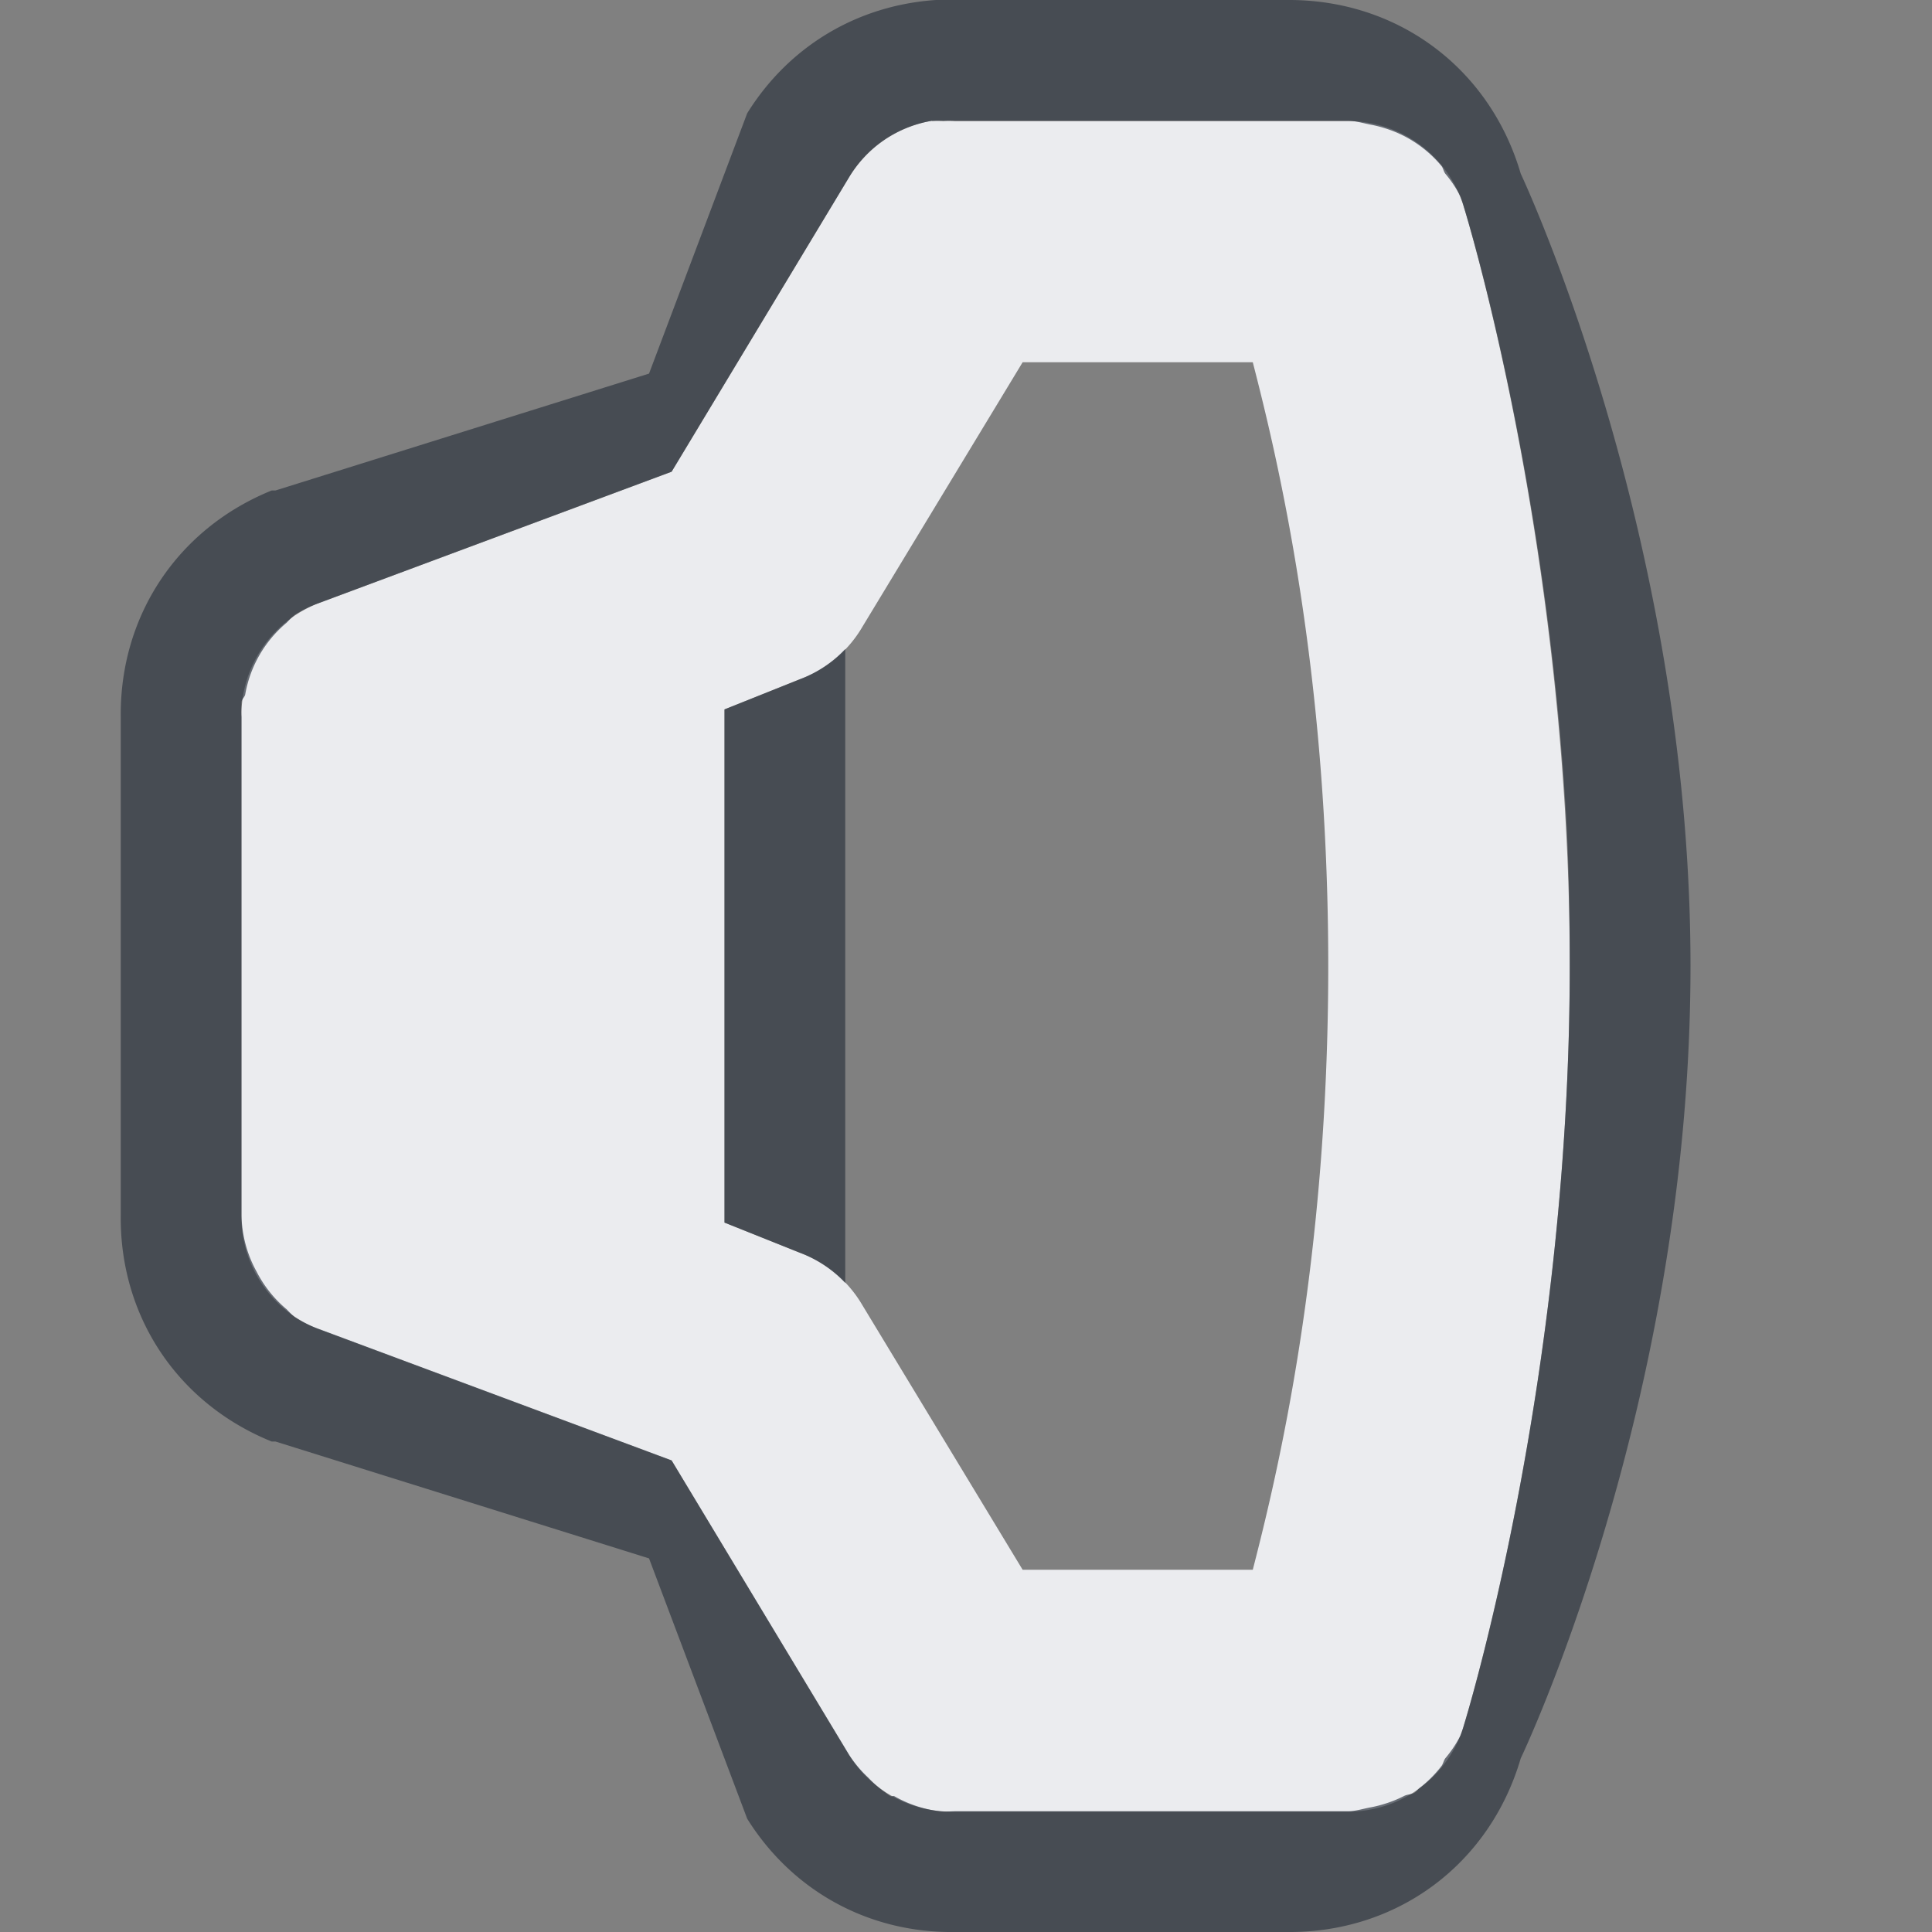 <?xml version="1.0" encoding="UTF-8" standalone="no"?>
<!-- Created with Inkscape (http://www.inkscape.org/) -->

<svg
   xmlns:dc="http://purl.org/dc/elements/1.1/"
   xmlns:cc="http://creativecommons.org/ns#"
   xmlns:rdf="http://www.w3.org/1999/02/22-rdf-syntax-ns#"
   xmlns:svg="http://www.w3.org/2000/svg"
   xmlns="http://www.w3.org/2000/svg"
   xmlns:sodipodi="http://sodipodi.sourceforge.net/DTD/sodipodi-0.dtd"
   xmlns:inkscape="http://www.inkscape.org/namespaces/inkscape"
   width="16"
   height="16"
   id="svg27665"
   version="1.1"
   inkscape:version="0.48.4 r9939"
   sodipodi:docname="audio-volume-low-panel.svg">
  <rect width="100%" height="100%" fill="#808080" stroke="none"/>
  <defs
     id="defs27667" />
  <sodipodi:namedview
     id="base"
     pagecolor="#cbcdd6"
     bordercolor="#666666"
     borderopacity="1.0"
     inkscape:pageopacity="1"
     inkscape:pageshadow="2"
     inkscape:zoom="32.000002"
     inkscape:cx="11.173117"
     inkscape:cy="6.309818"
     inkscape:document-units="px"
     inkscape:current-layer="layer1"
     showgrid="true"
     inkscape:window-width="1920"
     inkscape:window-height="1018"
     inkscape:window-x="-5"
     inkscape:window-y="25"
     inkscape:window-maximized="1"
     inkscape:snap-bbox="true"
     inkscape:bbox-paths="true"
     inkscape:bbox-nodes="true"
     inkscape:snap-bbox-edge-midpoints="true"
     inkscape:snap-bbox-midpoints="true"
     inkscape:object-paths="true"
     inkscape:snap-intersection-paths="true"
     inkscape:object-nodes="true"
     inkscape:snap-smooth-nodes="true"
     inkscape:snap-midpoints="true"
     inkscape:snap-object-midpoints="true"
     inkscape:snap-center="true"
     inkscape:snap-global="true"
     showguides="true"
     inkscape:guide-bbox="true"
     fit-margin-top="0"
     fit-margin-left="0"
     fit-margin-right="0"
     fit-margin-bottom="0"
     inkscape:showpageshadow="false">
    <inkscape:grid
       type="xygrid"
       id="grid3070"
       empspacing="5"
       visible="true"
       enabled="true"
       snapvisiblegridlinesonly="true"
       originx="-48px"
       originy="-0px" />
  </sodipodi:namedview>
  <g
     inkscape:label="Camada 1"
     inkscape:groupmode="layer"
     id="layer1"
     transform="translate(3316.417,-2100.719)">
    <path
       id="path3001"
       d="m -3308.698,2101.719 a 1,1 0 0 0 -0.688,0.469 l -1.469,2.438 -2.938,1.094 a 1,1 0 0 0 -0.625,0.938 l 0,4.125 a 1,1 0 0 0 0.625,0.938 l 2.938,1.094 1.469,2.438 a 1,1 0 0 0 0.875,0.469 l 3.25,0 a 1,1 0 0 0 0.969,-0.719 c 0,0 0.875,-2.819 0.875,-6.281 0,-3.462 -0.875,-6.281 -0.875,-6.281 a 1,1 0 0 0 -0.969,-0.719 l -3.25,0 a 1,1 0 0 0 -0.094,0 1,1 0 0 0 -0.094,0 z m 0.75,2 1.906,0 c 0.204,0.791 0.625,2.535 0.625,5 0,2.465 -0.421,4.208 -0.625,5 l -1.906,0 -1.344,-2.219 a 1,1 0 0 0 -0.5,-0.406 l -0.625,-0.25 0,-4.25 0.625,-0.25 a 1,1 0 0 0 0.5,-0.406 l 1.344,-2.219 z"
       style="font-size:medium;font-style:normal;font-variant:normal;font-weight:normal;font-stretch:normal;text-indent:0;text-align:start;text-decoration:none;line-height:normal;letter-spacing:normal;word-spacing:normal;text-transform:none;direction:ltr;block-progression:tb;writing-mode:lr-tb;text-anchor:start;baseline-shift:baseline;color:#000000;fill:#f3f4f7;fill-opacity:0.928;fill-rule:nonzero;stroke:none;stroke-width:2;marker:none;visibility:visible;display:inline;overflow:visible;enable-background:accumulate;font-family:Sans;-inkscape-font-specification:Sans"
       inkscape:connector-curvature="0" />
    <path
       style="font-size:medium;font-style:normal;font-variant:normal;font-weight:normal;font-stretch:normal;text-indent:0;text-align:start;text-decoration:none;line-height:normal;letter-spacing:normal;word-spacing:normal;text-transform:none;direction:ltr;block-progression:tb;writing-mode:lr-tb;text-anchor:start;baseline-shift:baseline;color:#000000;fill:#2f3741;fill-opacity:0.7;fill-rule:nonzero;stroke:none;stroke-width:2;marker:none;visibility:visible;display:inline;overflow:visible;enable-background:accumulate;font-family:Sans;-inkscape-font-specification:Sans"
       d="M 7.75 0 C 7.099 0.044 6.532 0.384 6.188 0.938 L 5.375 3.094 L 2.281 4.062 L 2.25 4.062 C 1.472 4.377 0.991 5.099 1 5.938 L 1 10.062 C 0.99 10.902 1.472 11.623 2.25 11.938 L 2.281 11.938 L 5.375 12.906 L 6.188 15.062 C 6.564 15.664 7.199 16.009 7.906 16 C 7.917 16 7.928 16 7.938 16 L 10.656 16 C 11.57 16.01 12.337 15.44 12.594 14.562 C 12.594 14.562 14 11.631 14 8 C 14 4.417 12.594 1.438 12.594 1.438 C 12.337 0.561 11.57 -0.008 10.656 0 L 7.969 0 C 7.951 -0.001 7.922 0 7.906 0 C 7.879 -0.001 7.84 -0.001 7.812 0 C 7.795 0 7.767 -0.001 7.75 0 z M 7.719 1 A 1 1 0 0 1 7.812 1 A 1 1 0 0 1 7.906 1 L 11.156 1 C 11.221 1 11.281 1.018 11.344 1.031 A 1 1 0 0 1 11.469 1.062 A 1 1 0 0 1 11.625 1.125 A 1 1 0 0 1 11.938 1.375 C 11.952 1.393 11.955 1.419 11.969 1.438 A 1 1 0 0 1 12.094 1.625 A 1 1 0 0 1 12.125 1.719 C 12.125 1.719 12.801 3.891 12.969 6.75 C 12.993 7.158 13 7.567 13 8 C 13 11.462 12.125 14.281 12.125 14.281 A 1 1 0 0 1 12.094 14.375 A 1 1 0 0 1 11.969 14.562 C 11.956 14.58 11.951 14.608 11.938 14.625 A 1 1 0 0 1 11.75 14.812 A 1 1 0 0 1 11.719 14.844 C 11.69 14.863 11.655 14.858 11.625 14.875 A 1 1 0 0 1 11.469 14.938 A 1 1 0 0 1 11.344 14.969 C 11.281 14.981 11.221 15.001 11.156 15 L 7.906 15 C 7.864 15.001 7.824 15.005 7.781 15 A 1 1 0 0 1 7.406 14.875 C 7.399 14.871 7.382 14.879 7.375 14.875 A 1 1 0 0 1 7.188 14.719 C 7.176 14.708 7.167 14.699 7.156 14.688 A 1 1 0 0 1 7.031 14.531 L 5.562 12.094 L 2.625 11 A 1 1 0 0 1 2.438 10.906 A 1 1 0 0 1 2.375 10.844 A 1 1 0 0 1 2.125 10.531 A 1 1 0 0 1 2 10.062 L 2 5.938 A 1 1 0 0 1 2 5.812 C 2.003 5.79 2.027 5.773 2.031 5.75 A 1 1 0 0 1 2.125 5.469 A 1 1 0 0 1 2.375 5.156 A 1 1 0 0 1 2.438 5.094 A 1 1 0 0 1 2.625 5 L 5.562 3.906 L 7.031 1.469 A 1 1 0 0 1 7.281 1.188 C 7.312 1.165 7.342 1.144 7.375 1.125 A 1 1 0 0 1 7.719 1 z M 7 5.375 A 1 1 0 0 1 6.625 5.625 L 6 5.875 L 6 10.125 L 6.625 10.375 A 1 1 0 0 1 7 10.625 L 7 5.375 z "
       transform="translate(-3316.417,2100.719)"
       id="path3856-4" />
  </g>
</svg>
